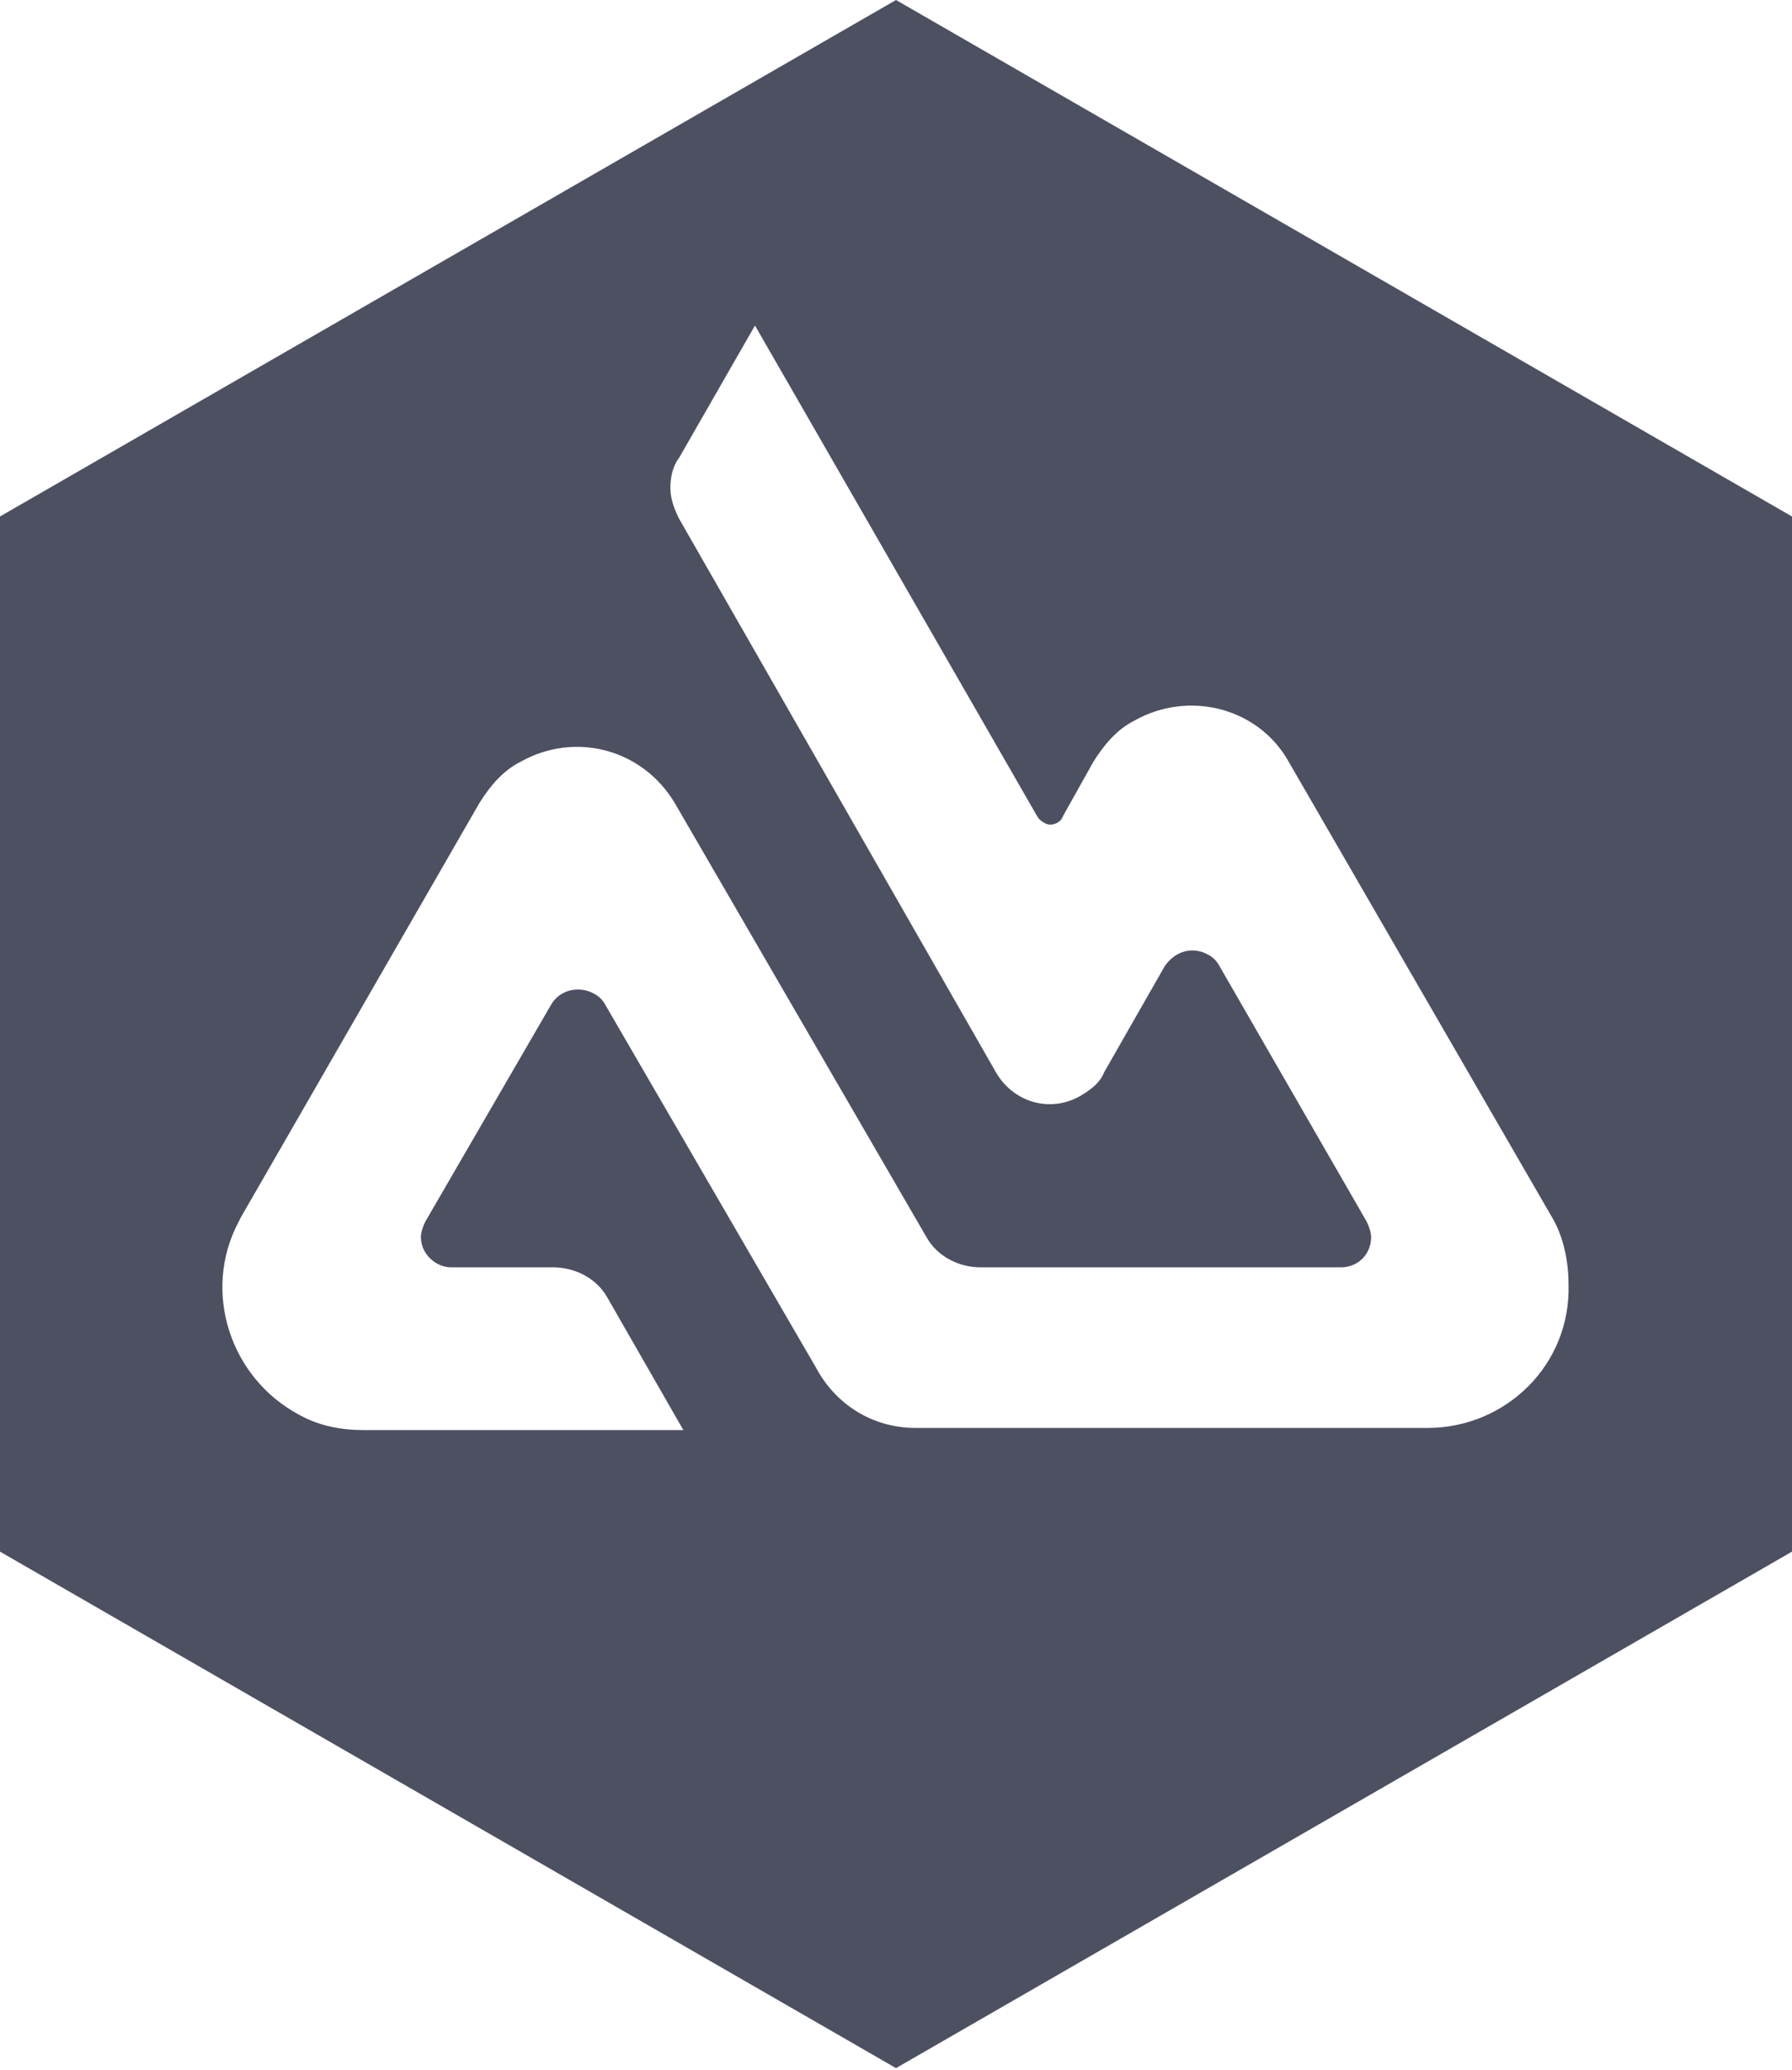 <?xml version="1.0" encoding="utf-8"?>
<!-- Generator: Adobe Illustrator 28.3.0, SVG Export Plug-In . SVG Version: 6.00 Build 0)  -->
<svg version="1.1" id="Laag_1" xmlns="http://www.w3.org/2000/svg" xmlns:xlink="http://www.w3.org/1999/xlink" x="0px" y="0px"
	 viewBox="0 0 82.6 95.4" style="enable-background:new 0 0 82.6 95.4;" xml:space="preserve">
<style type="text/css">
	.st0{fill:#4D5061;}
</style>
<g id="Laag_1_00000177450511956651442920000006743620955763114431_">
	<path class="st0" d="M41.3,0L0,23.8v47.7l41.3,23.8l41.3-23.8V23.8L41.3,0z M65.8,65.8H42.2c-2,0-3.7-1.1-4.6-2.8l-9.7-16.7
		c-0.1-0.2-0.3-0.4-0.5-0.5c-0.7-0.4-1.6-0.2-2,0.5l-5.8,10c-0.1,0.2-0.2,0.5-0.2,0.7c0,0.8,0.7,1.4,1.4,1.4h4.7c1,0,2,0.5,2.5,1.4
		l3.5,6.1H16.8c-1.1,0-2.1-0.2-3-0.7c-3.2-1.7-4.5-5.7-2.8-8.9l0.1-0.2l11-19.1c0.5-0.8,1.1-1.5,1.9-1.9c2.5-1.4,5.6-0.6,7.1,1.9
		L42.7,57c0.5,0.9,1.5,1.4,2.5,1.4h16.6c0.8,0,1.4-0.6,1.4-1.4c0-0.2-0.1-0.5-0.2-0.7l-6.8-11.8c-0.1-0.2-0.3-0.4-0.5-0.5
		c-0.7-0.4-1.5-0.2-2,0.5l-2.8,4.9c-0.2,0.5-0.6,0.8-1.1,1.1c-1.4,0.8-3.1,0.3-3.9-1.1L31.3,23.9c-0.2-0.4-0.4-0.9-0.4-1.4
		s0.1-1,0.4-1.4l3.5-6.1l13,22.6c0.1,0.2,0.4,0.4,0.6,0.4c0.2,0,0.5-0.1,0.6-0.4l1.4-2.5c0.5-0.8,1.1-1.5,1.9-1.9
		c2.5-1.4,5.7-0.6,7.1,1.9l12.2,21.1c0.5,0.9,0.7,2,0.7,3C72.4,62.9,69.4,65.8,65.8,65.8z"/>
</g>
</svg>
